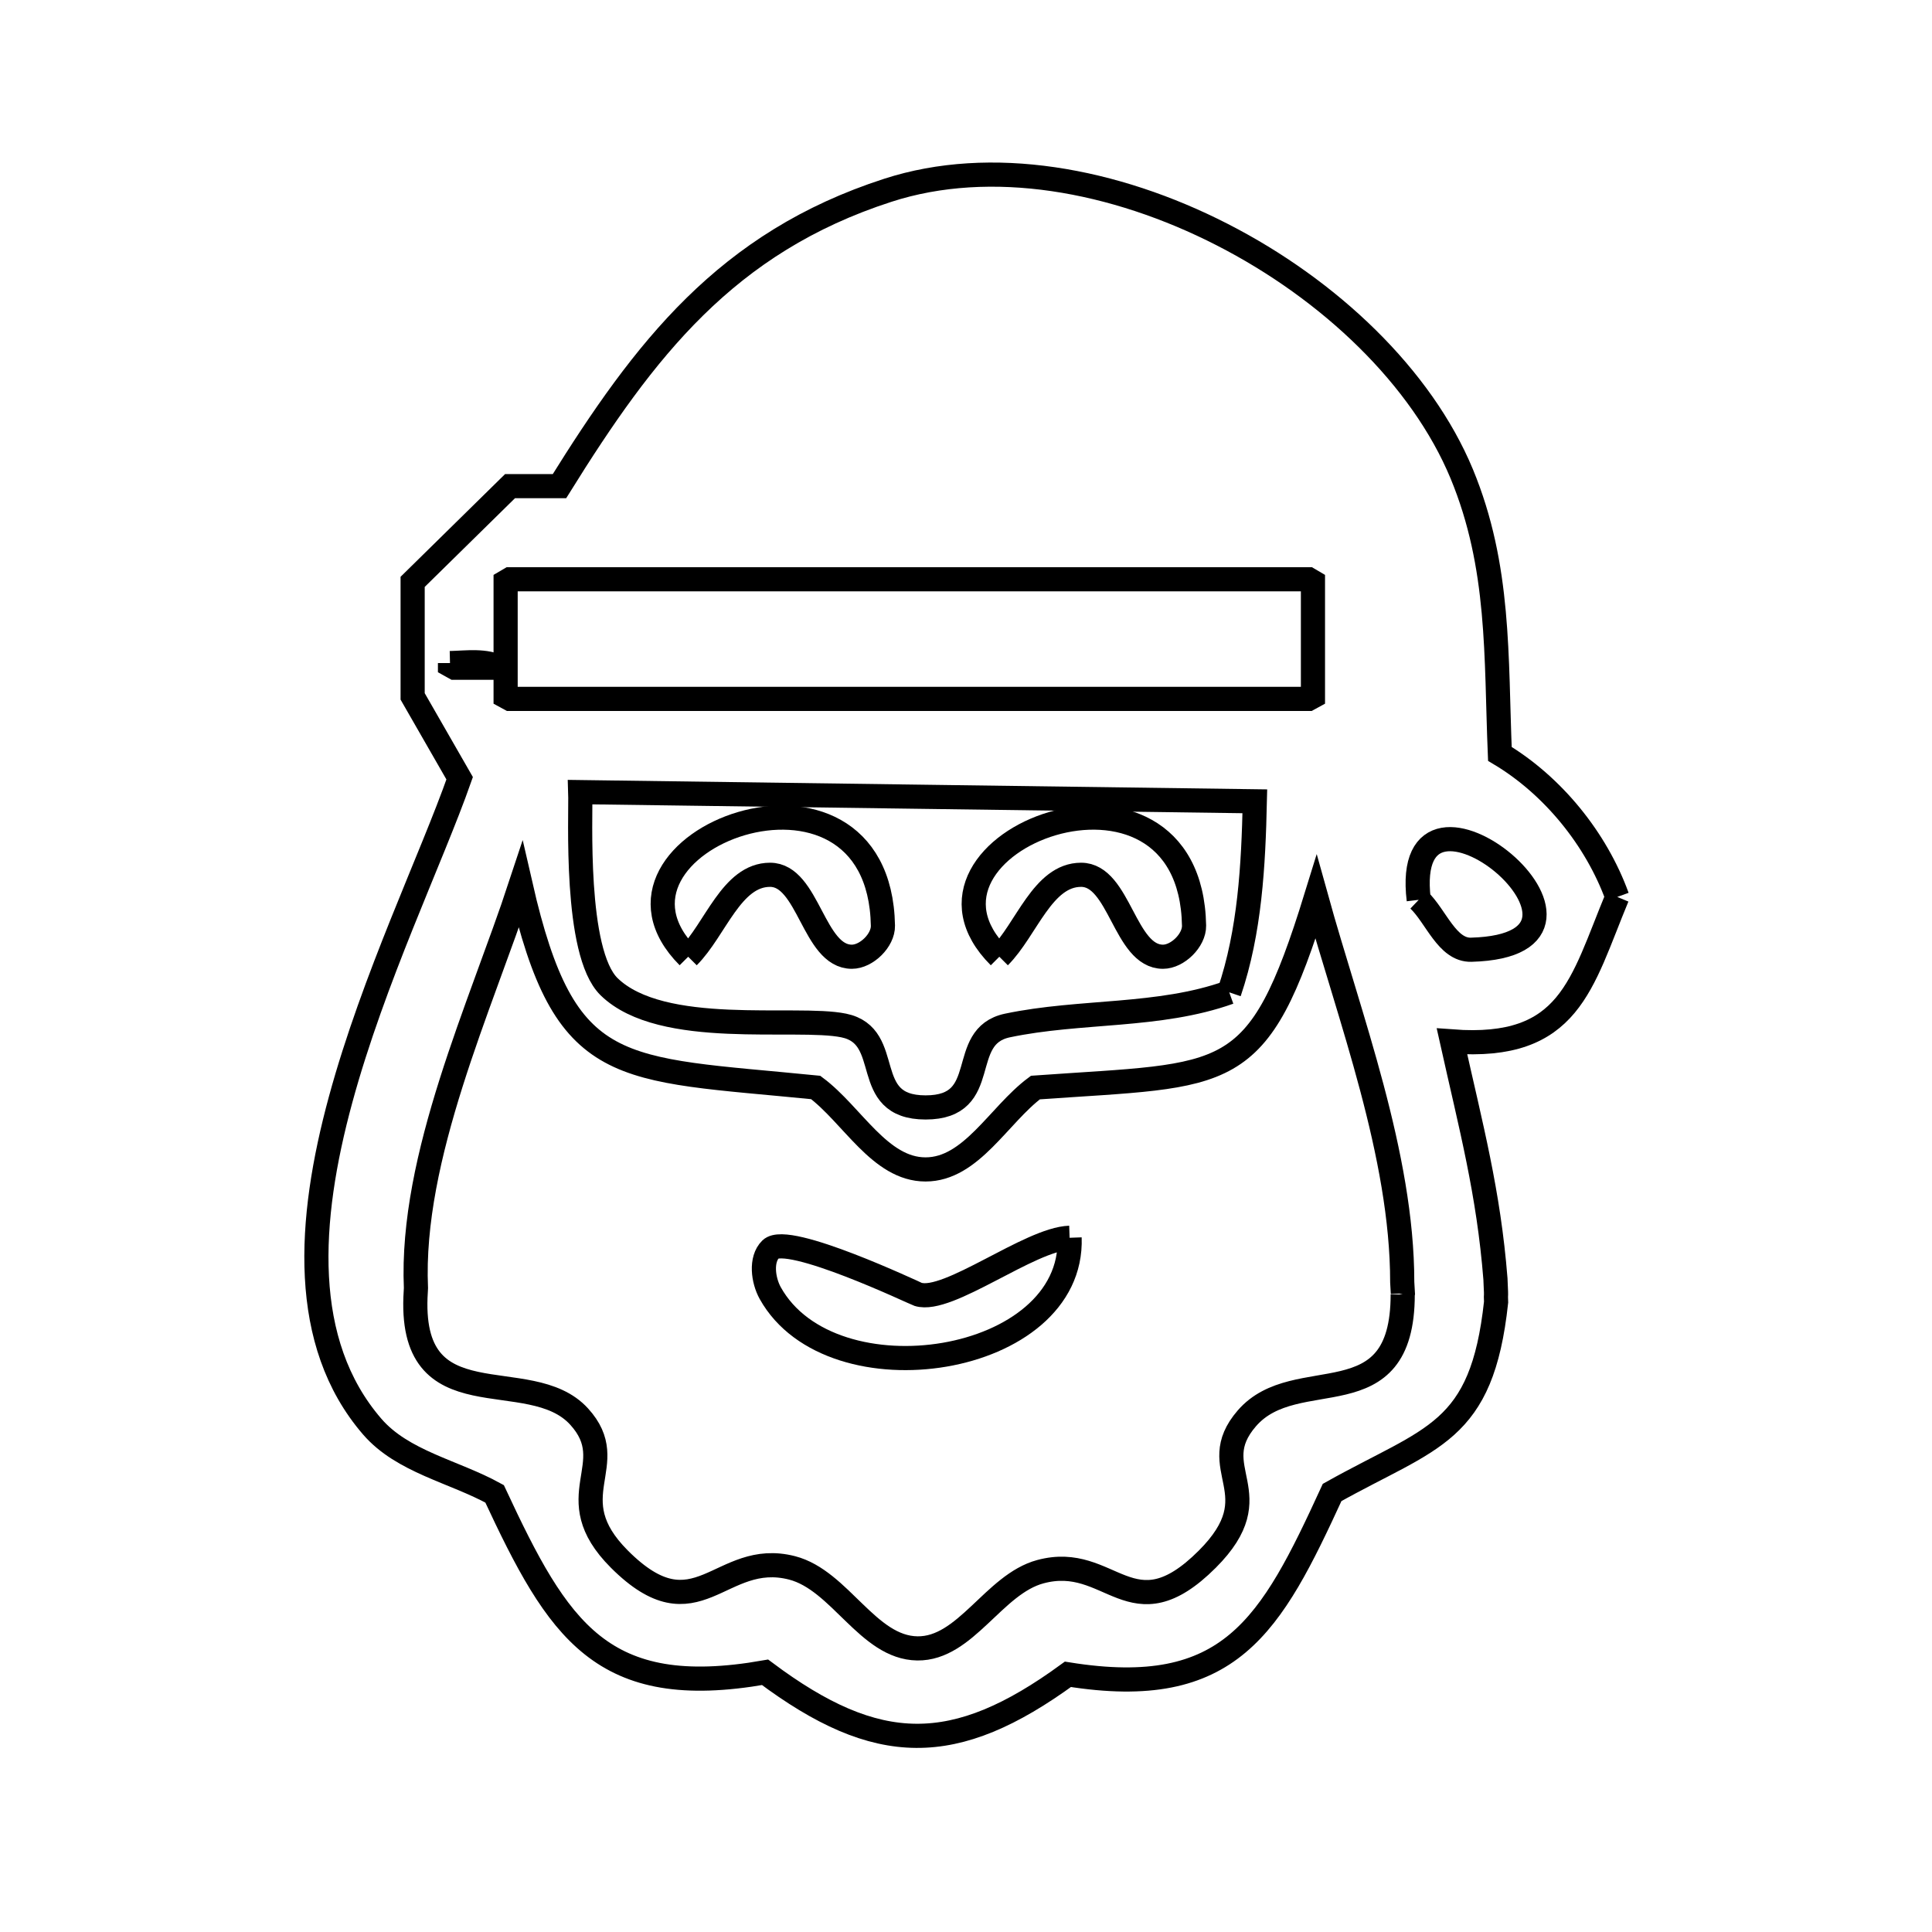 <svg xmlns="http://www.w3.org/2000/svg" viewBox="0.0 0.0 24.0 24.0" height="200px" width="200px"><path fill="none" stroke="black" stroke-width=".3" stroke-opacity="1.0"  filling="0" d="M5.59 8.237 L5.59 8.237 C5.8 8.232 6.032 8.196 6.217 8.295 L5.651 8.295 C5.631 8.283 5.611 8.271 5.59 8.26 L5.59 8.237"></path>
<path fill="none" stroke="black" stroke-width=".3" stroke-opacity="1.0"  filling="0" d="M6.281 8.631 L6.281 7.228 C6.3 7.217 6.318 7.207 6.336 7.196 L11.296 7.196 L16.255 7.196 C16.273 7.207 16.291 7.217 16.31 7.228 L16.31 8.651 C16.291 8.661 16.273 8.672 16.255 8.682 L11.296 8.682 L6.336 8.682 C6.318 8.672 6.3 8.661 6.281 8.651 L6.281 8.631"></path>
<path fill="none" stroke="black" stroke-width=".3" stroke-opacity="1.0"  filling="0" d="M20.09 11.142 L20.09 11.142 C19.641 12.222 19.505 13.048 18.037 12.937 L18.037 12.937 C18.274 14.001 18.492 14.81 18.577 15.888 L18.581 15.984 C18.583 16.027 18.586 16.069 18.583 16.112 L18.585 16.175 C18.408 17.815 17.788 17.845 16.548 18.54 L16.548 18.54 C15.787 20.196 15.283 21.123 13.266 20.799 L13.266 20.799 C11.858 21.826 10.9 21.818 9.504 20.774 L9.504 20.774 C7.472 21.131 6.934 20.252 6.144 18.557 L6.144 18.557 C5.637 18.278 5 18.159 4.622 17.72 C3.725 16.679 3.822 15.163 4.231 13.66 C4.64 12.156 5.36 10.664 5.71 9.668 L5.71 9.668 C5.515 9.329 5.32 8.99 5.126 8.651 L5.126 7.228 C5.529 6.832 5.933 6.436 6.336 6.039 L6.95 6.039 C8.006 4.342 9.022 3.013 11.028 2.364 C12.311 1.948 13.845 2.229 15.182 2.914 C16.52 3.598 17.66 4.687 18.158 5.886 C18.637 7.043 18.582 8.155 18.632 9.365 L18.632 9.365 C19.29 9.758 19.829 10.422 20.09 11.142 L20.09 11.142"></path>
<path fill="none" stroke="black" stroke-width=".3" stroke-opacity="1.0"  filling="0" d="M17.624 11.178 L17.624 11.178 C17.385 9.198 20.457 11.738 18.276 11.798 C17.976 11.806 17.841 11.385 17.624 11.178 L17.624 11.178"></path>
<path fill="none" stroke="black" stroke-width=".3" stroke-opacity="1.0"  filling="0" d="M8.549 11.885 L8.549 11.885 C7.133 10.461 10.923 9.027 10.968 11.499 C10.972 11.681 10.764 11.885 10.582 11.885 C10.103 11.885 10.045 10.867 9.566 10.867 C9.086 10.867 8.888 11.546 8.549 11.885 L8.549 11.885"></path>
<path fill="none" stroke="black" stroke-width=".3" stroke-opacity="1.0"  filling="0" d="M12.414 11.885 L12.414 11.885 C10.993 10.465 14.788 9.024 14.833 11.499 C14.836 11.681 14.629 11.885 14.447 11.885 C13.968 11.885 13.91 10.867 13.43 10.867 C12.951 10.867 12.753 11.546 12.414 11.885 L12.414 11.885"></path>
<path fill="none" stroke="black" stroke-width=".3" stroke-opacity="1.0"  filling="0" d="M15.27 12.327 L15.27 12.327 C14.396 12.64 13.424 12.548 12.515 12.739 C11.874 12.874 12.336 13.757 11.498 13.757 C10.668 13.757 11.121 12.87 10.481 12.739 C9.889 12.617 8.221 12.896 7.566 12.257 C7.131 11.831 7.218 10.125 7.208 9.84 L11.398 9.897 L15.588 9.954 C15.57 10.751 15.527 11.571 15.27 12.327 L15.27 12.327"></path>
<path fill="none" stroke="black" stroke-width=".3" stroke-opacity="1.0"  filling="0" d="M13.287 15.376 L13.287 15.376 C13.343 16.965 10.33 17.432 9.568 16.063 C9.48 15.904 9.445 15.645 9.574 15.518 C9.784 15.312 11.372 16.069 11.405 16.079 C11.776 16.195 12.789 15.393 13.287 15.376 L13.287 15.376"></path>
<path fill="none" stroke="black" stroke-width=".3" stroke-opacity="1.0"  filling="0" d="M17.425 16.08 L17.425 16.08 C17.425 17.661 16.102 16.911 15.489 17.619 C14.942 18.251 15.822 18.544 14.997 19.369 C14.049 20.316 13.801 19.288 12.924 19.524 C12.344 19.68 11.996 20.485 11.396 20.477 C10.78 20.469 10.437 19.632 9.84 19.477 C8.941 19.245 8.662 20.335 7.695 19.369 C6.913 18.587 7.74 18.196 7.194 17.597 C6.576 16.918 5.055 17.703 5.165 16.041 L5.167 16.001 C5.096 14.371 5.97 12.503 6.467 10.994 L6.467 10.994 C7.02 13.411 7.67 13.263 10.133 13.509 L10.133 13.509 C10.588 13.848 10.93 14.527 11.497 14.527 C12.065 14.528 12.407 13.849 12.862 13.51 L12.862 13.51 C15.288 13.337 15.62 13.504 16.349 11.143 L16.349 11.143 C16.766 12.646 17.419 14.346 17.419 15.928 L17.427 16.067 C17.426 16.072 17.426 16.076 17.425 16.08 L17.425 16.08"></path></svg>